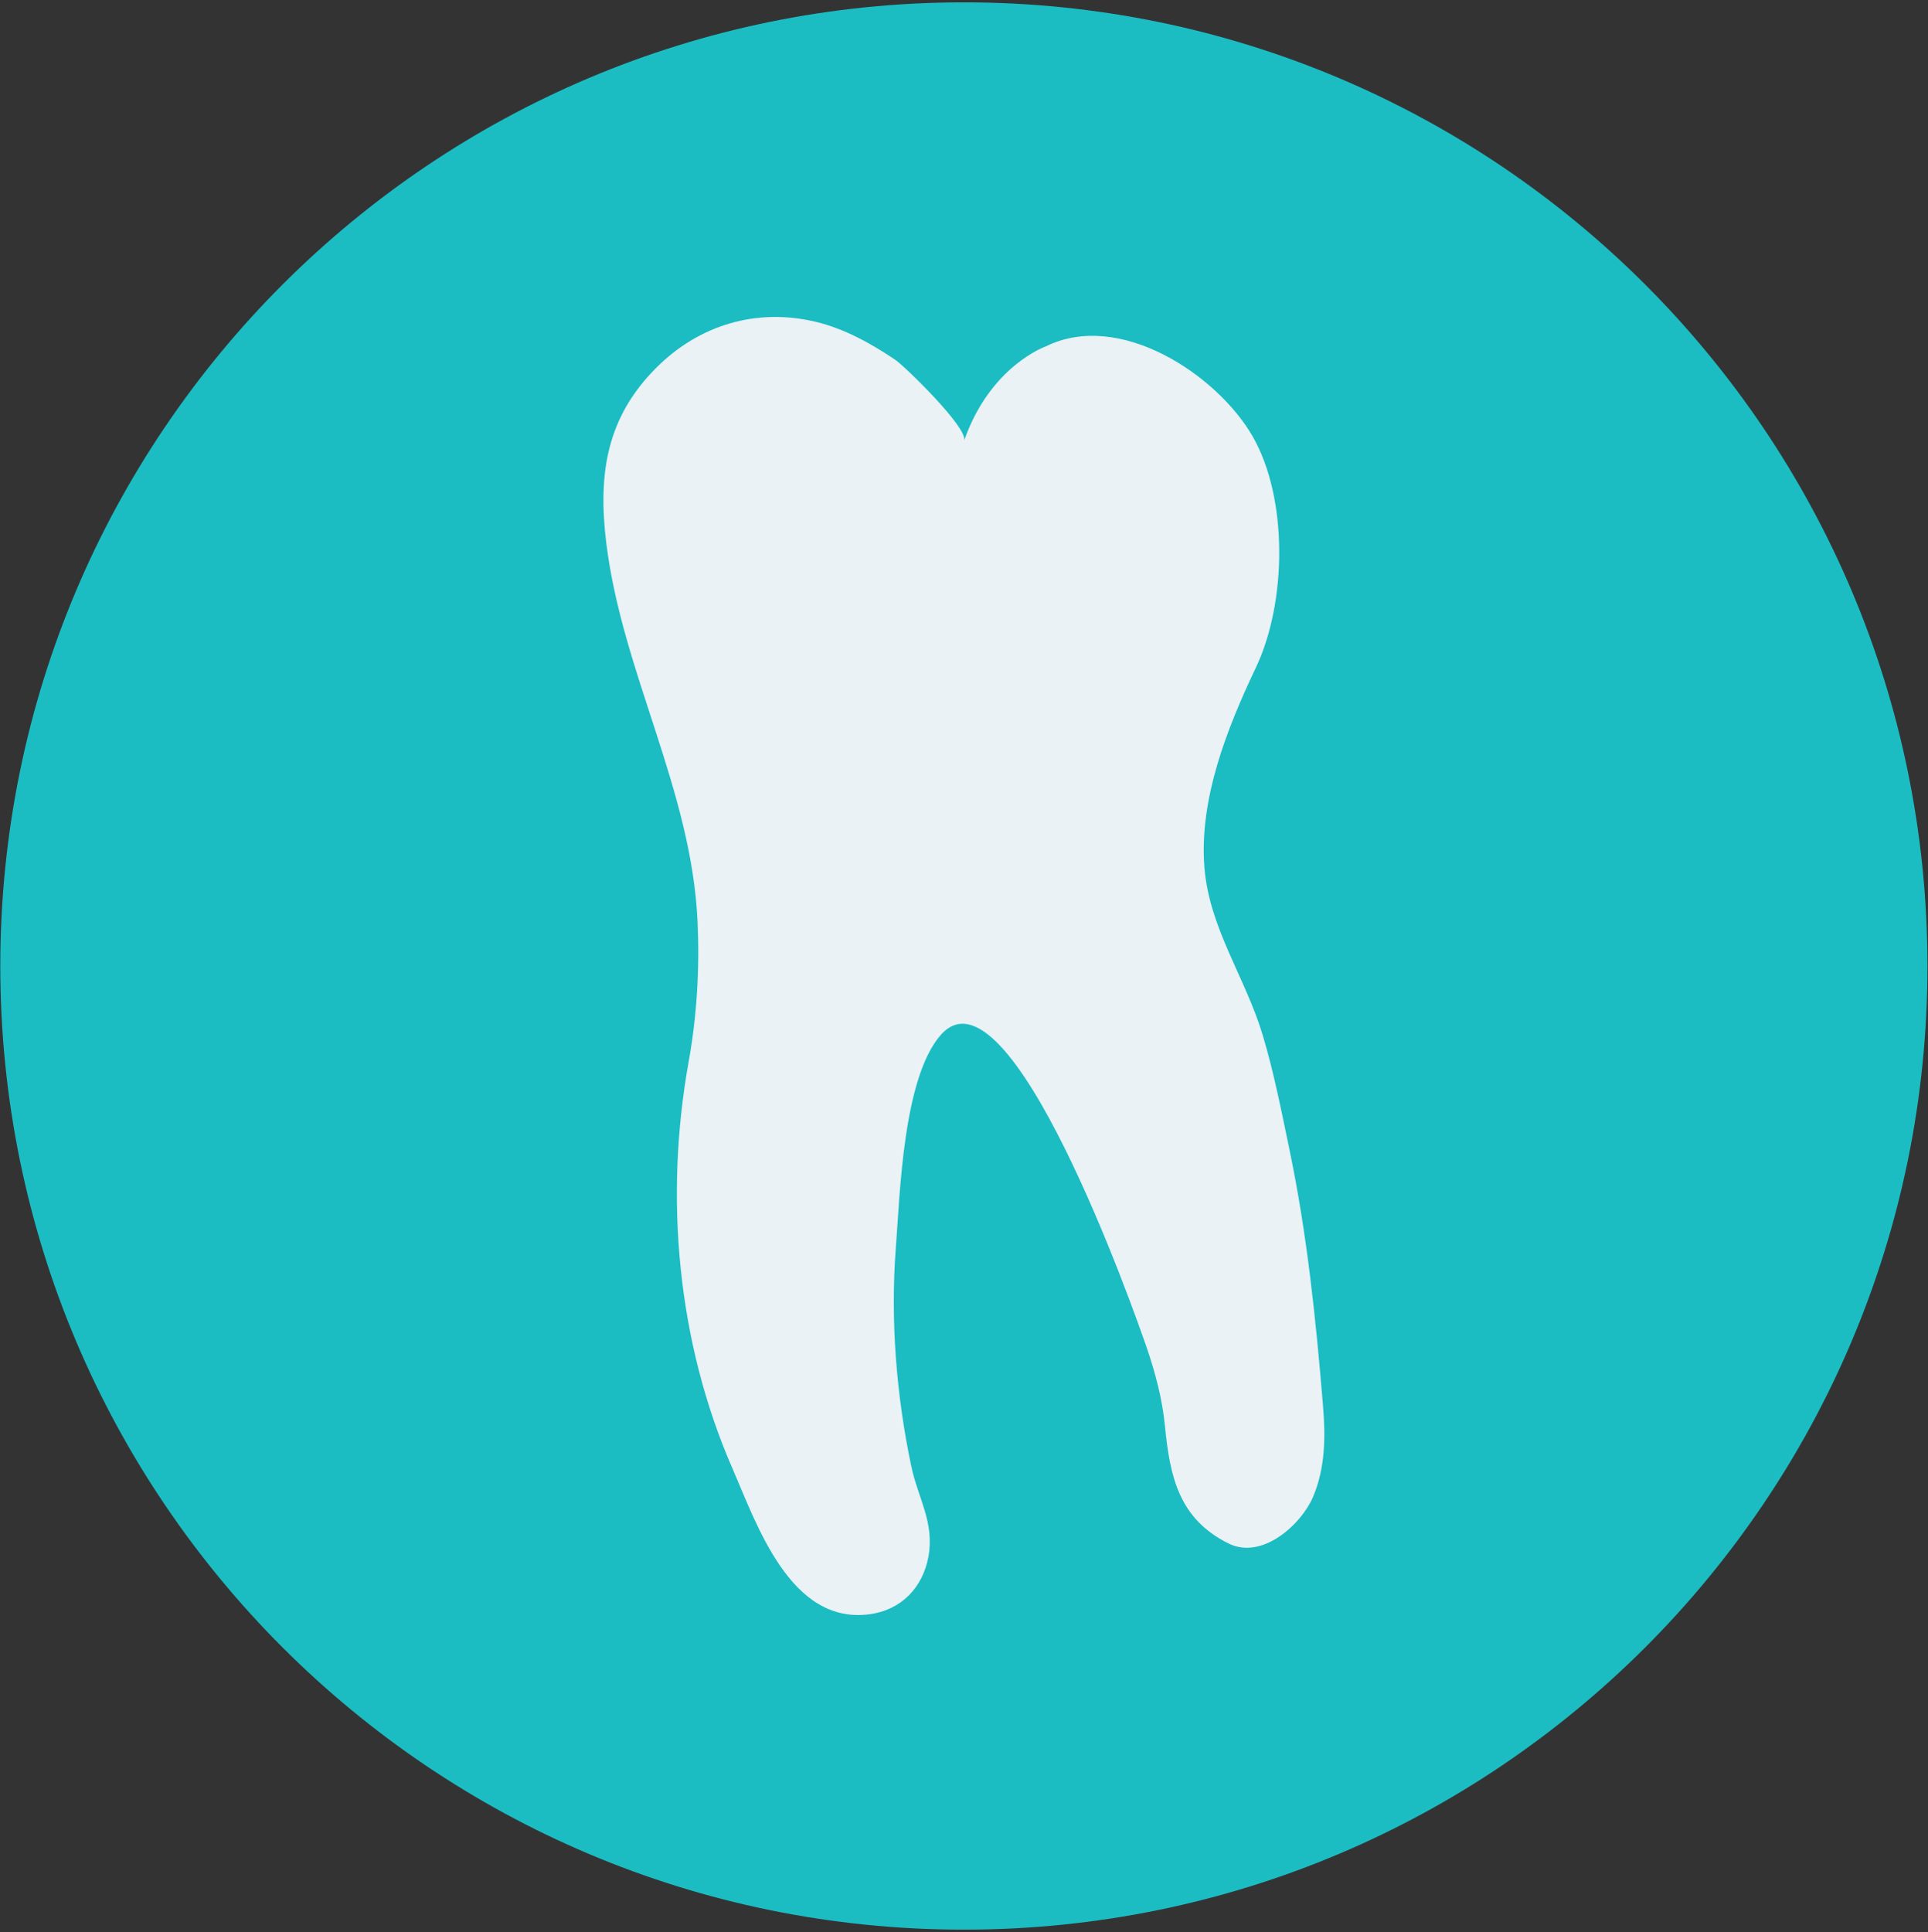 <?xml version="1.0" encoding="UTF-8" standalone="no"?>
<svg width="499px" height="500px" viewBox="0 0 499 500" version="1.1" xmlns="http://www.w3.org/2000/svg" xmlns:xlink="http://www.w3.org/1999/xlink" xmlns:sketch="http://www.bohemiancoding.com/sketch/ns">
    <rect x="0" y="0" width="499" height="500" fill="#333333" stroke="none"/>
    <!-- Generator: Sketch 3.5.1 (25234) - http://www.bohemiancoding.com/sketch -->
    <title>Tooth &amp; Circle</title>
    <desc>Created with Sketch.</desc>
    <defs></defs>
    <g id="Page-1" stroke="none" stroke-width="1" fill="none" fill-rule="evenodd" sketch:type="MSPage">
        <g id="Favicon" sketch:type="MSArtboardGroup" transform="translate(-250, -250)">
            <g id="Tooth-&amp;-Circle" sketch:type="MSLayerGroup" transform="translate(250, 250)">
                <path d="M249.468,499.392 C111.732,499.392 0.075,387.733 0.075,249.998 C0.075,112.262 111.731,0.605 249.468,0.605 C387.207,0.605 498.86,112.262 498.86,249.998 C498.86,387.733 387.207,499.392 249.468,499.392 Z" id="Oval" fill="#1BBDC3" sketch:type="MSShapeGroup"></path>
                <path d="M169.87,95.169 C157.093,107.941 154.685,122.456 156.919,140.559 C161.068,174.165 179.012,204.361 180.551,238.615 C181.092,250.694 180.389,262.825 178.245,274.728 C171.943,309.744 175.238,347.142 189.535,379.946 C195.867,394.475 204.506,420.406 224.943,417.778 C233.22,416.719 238.831,410.892 240.298,402.816 C241.894,394 237.594,387.722 235.86,379.495 C231.994,361.19 230.417,341.652 231.852,322.993 C232.922,309.066 233.721,279.023 243.443,267.886 C261.27,247.468 293.755,339.922 296.81,348.816 C299.033,355.298 300.825,362.111 301.5,368.949 C302.799,382.256 305.132,393.045 317.934,399.437 C326.714,403.815 336.853,394.445 339.848,387.367 C343.054,379.803 343.077,371.69 342.404,363.669 C340.571,341.467 338.313,319.518 333.762,297.67 C331.688,287.718 329.745,277.711 326.828,267.955 C322.372,253.041 312.961,240.206 311.721,224.482 C310.334,206.815 317.494,188.664 325.048,172.757 C333.035,155.935 333.456,128.946 324.158,112.864 C314.964,96.955 289.761,80.251 270.734,89.624 C270.734,89.624 256.324,94.612 249.542,114.012 C250.508,110.665 234.115,94.749 231.749,93.146 C225.528,88.939 218.531,85.057 211.173,83.299 C195.878,79.635 181.007,84.031 169.87,95.169 L169.87,95.169 Z" id="Tooth" fill="#EAF2F5" sketch:type="MSShapeGroup"></path>
            </g>
        </g>
    </g>
</svg>